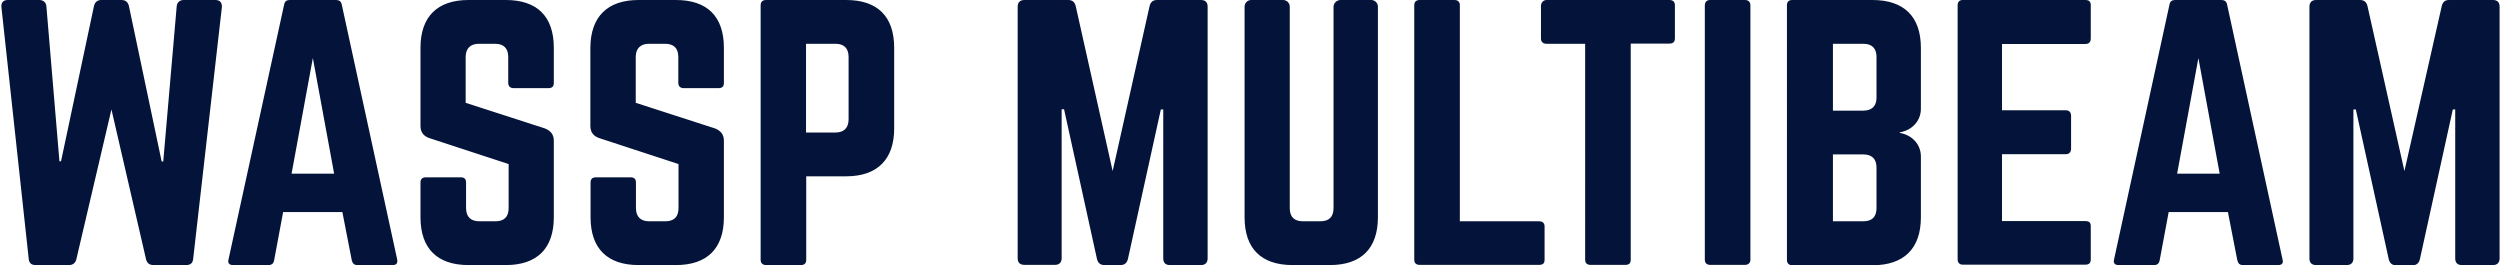 <?xml version="1.0" encoding="utf-8"?>
<!-- Generator: Adobe Illustrator 26.0.0, SVG Export Plug-In . SVG Version: 6.00 Build 0)  -->
<svg version="1.1" id="Layer_1" xmlns="http://www.w3.org/2000/svg" xmlns:xlink="http://www.w3.org/1999/xlink" x="0px" y="0px"
	 viewBox="0 0 1245 132" style="enable-background:new 0 0 1245 132;" xml:space="preserve">
<style type="text/css">
	.st0{fill:#031339;}
</style>
<g>
	<path class="st0" d="M91.5,0h15.8c2.2,0,3.3,1.3,3.2,3.5L96.2,128.9c-0.2,2.1-1.3,3.1-3.5,3.1H76.4c-2,0-3.2-1-3.7-3L55.5,54.5
		L38,129.2c-0.5,1.8-1.7,2.8-3.7,2.8H17.8c-2.2,0-3.3-1-3.5-3.1L0.7,3.5C0.5,1.3,1.7,0,3.8,0h15.8c2,0,3.3,1.2,3.5,3.1l6.5,77.2h0.8
		L46.8,3c0.5-2,1.7-3,3.7-3h10c2,0,3.2,1,3.7,3l16.3,77.4h0.8L88,3.1C88.2,1.2,89.5,0,91.5,0z M195.5,132h-17.6
		c-1.5,0-2.3-0.8-2.7-2.3l-4.7-24.1H141l-4.5,24.1c-0.3,1.5-1.2,2.3-2.7,2.3h-17.8c-1.8,0-2.7-1-2.2-2.8L141.5,2.3
		c0.3-1.7,1.3-2.3,2.8-2.3h23.1c1.5,0,2.5,0.7,2.8,2.3l27.6,126.9C198.1,131,197.5,132,195.5,132z M166.4,86.5l-10.6-57.6
		l-10.6,57.6H166.4z M233.3,0h18.6c15.6,0,23.9,8.2,23.9,23.8v17.5c0,1.7-0.8,2.6-2.7,2.6h-17.3c-1.7,0-2.7-1-2.7-2.6V28.4
		c0-4.3-2.2-6.6-6.6-6.6h-8c-4.2,0-6.6,2.3-6.6,6.6v22.8L271.5,64c2.8,1.2,4.3,3,4.3,6.1v38.1c0,15.5-8.3,23.8-23.9,23.8h-18.6
		c-15.5,0-23.9-8.2-23.9-23.8V90.9c0-1.8,1-2.6,2.7-2.6h17.3c1.8,0,2.7,0.8,2.7,2.6v12.7c0,4.5,2.5,6.6,6.6,6.6h8
		c4.3,0,6.6-2.1,6.6-6.6V81.7l-39.4-12.9c-3-1-4.5-3-4.5-6.1V23.8C209.4,8.2,217.9,0,233.3,0z M318,0h18.6
		c15.6,0,23.9,8.2,23.9,23.8v17.5c0,1.7-0.8,2.6-2.7,2.6h-17.3c-1.7,0-2.7-1-2.7-2.6V28.4c0-4.3-2.2-6.6-6.6-6.6h-8
		c-4.2,0-6.6,2.3-6.6,6.6v22.8L356.2,64c2.8,1.2,4.3,3,4.3,6.1v38.1c0,15.5-8.3,23.8-23.9,23.8H318c-15.5,0-23.9-8.2-23.9-23.8V90.9
		c0-1.8,1-2.6,2.7-2.6H314c1.8,0,2.7,0.8,2.7,2.6v12.7c0,4.5,2.5,6.6,6.6,6.6h8c4.3,0,6.6-2.1,6.6-6.6V81.7l-39.4-12.9
		c-3-1-4.5-3-4.5-6.1V23.8C294.1,8.2,302.6,0,318,0z M378.8,129.4V2.6c0-1.7,1-2.6,2.7-2.6h39.9c15.6,0,23.9,8.2,23.9,23.8V64
		c0,15.3-8.3,23.8-23.9,23.8h-19.9v41.6c0,1.6-0.8,2.6-2.7,2.6h-17.3C379.8,132,378.8,131,378.8,129.4z M401.4,66H416
		c4.5,0,6.6-2.5,6.6-6.6v-31c0-4.3-2.2-6.6-6.6-6.6h-14.6V66z M576.2,0h21.9c2.2,0,3.3,1.2,3.3,3.3v125.4c0,2.1-1.2,3.3-3.3,3.3
		h-15.5c-2.2,0-3.3-1.2-3.3-3.3V54.5h-1.2L561.7,129c-0.5,2-1.7,3-3.7,3H550c-2,0-3.2-1-3.7-3l-16.4-74.6h-1.2v74.2
		c0,2.1-1.2,3.3-3.3,3.3h-15.3c-2.2,0-3.3-1.2-3.3-3.3V3.3c0-2.1,1.2-3.3,3.3-3.3H532c2,0,3.2,1,3.7,3l18.4,82.2L572.5,3
		C573,1,574.2,0,576.2,0z M667.6,0h15.3c1.8,0,3.3,1.5,3.3,3.3v104.9c0,15.5-8.3,23.8-23.9,23.8h-18.6c-15.6,0-23.9-8.2-23.9-23.8
		V3.3c0-1.8,1.5-3.3,3.3-3.3H639c1.8,0,3.3,1.5,3.3,3.3v100.3c0,4.5,2.3,6.6,6.6,6.6h8.6c4.3,0,6.6-2.1,6.6-6.6V3.3
		C664.2,1.5,665.7,0,667.6,0z M727,110.2h39.5c1.8,0,2.7,1,2.7,2.6v16.5c0,1.8-0.8,2.6-2.7,2.6h-59.5c-1.7,0-2.7-0.8-2.7-2.6V2.6
		c0-1.7,1-2.6,2.7-2.6h17.3c1.8,0,2.7,1,2.7,2.6V110.2z M770.3,0h61.1c1.8,0,2.7,1,2.7,2.6v16.5c0,1.7-0.8,2.6-2.7,2.6h-19.3v107.6
		c0,1.8-0.8,2.6-2.7,2.6h-17.3c-1.7,0-2.7-0.8-2.7-2.6V21.8h-19.3c-1.7,0-2.7-1-2.7-2.6V2.6C767.7,1,768.7,0,770.3,0z M851.7,0H869
		c1.7,0,2.7,1,2.7,2.6v126.7c0,1.6-1,2.6-2.7,2.6h-17.3c-1.8,0-2.7-1-2.7-2.6V2.6C849.1,1,849.9,0,851.7,0z M956.6,23.8v30.4
		c0,6.1-4.5,10.7-10.5,11.7v0.3c6,1,10.5,5.6,10.5,11.7v30.4c0,15.5-8.5,23.8-24.1,23.8h-39.9c-1.7,0-2.7-1-2.7-2.6V2.6
		c0-1.8,1-2.6,2.7-2.6h39.9C948.1,0,956.6,8.2,956.6,23.8z M934.5,48.7V28.4c0-4.3-2.2-6.6-6.6-6.6h-15.1v33.3h15.1
		C932.2,55.1,934.5,52.8,934.5,48.7z M934.5,103.6V83.5c0-4.3-2.2-6.6-6.6-6.6h-15.1v33.3h15.1C932.2,110.2,934.5,108.1,934.5,103.6
		z M1041.2,2.6v16.5c0,1.7-0.7,2.8-2.7,2.8H997v33h31.7c1.7,0,2.7,1,2.7,2.8v16.3c0,1.8-1,2.8-2.7,2.8H997v33.3h41.5
		c2,0,2.7,0.8,2.7,2.6v16.5c0,1.6-0.7,2.6-2.7,2.6h-61.1c-1.5,0-2.5-1-2.5-2.6V2.6c0-1.7,1-2.6,2.5-2.6h61.1
		C1040.5,0,1041.2,1,1041.2,2.6z M1134.5,132h-17.6c-1.5,0-2.3-0.8-2.7-2.3l-4.7-24.1H1080l-4.5,24.1c-0.3,1.5-1.2,2.3-2.7,2.3
		h-17.8c-1.8,0-2.7-1-2.2-2.8l27.6-126.9c0.3-1.7,1.3-2.3,2.8-2.3h23.1c1.5,0,2.5,0.7,2.8,2.3l27.6,126.9
		C1137.2,131,1136.5,132,1134.5,132z M1105.4,86.5l-10.6-57.6l-10.6,57.6H1105.4z M1219.6,0h21.9c2.2,0,3.3,1.2,3.3,3.3v125.4
		c0,2.1-1.2,3.3-3.3,3.3h-15.5c-2.2,0-3.3-1.2-3.3-3.3V54.5h-1.2l-16.4,74.6c-0.5,2-1.7,3-3.7,3h-8.1c-2,0-3.2-1-3.7-3l-16.4-74.6
		h-1.2v74.2c0,2.1-1.2,3.3-3.3,3.3h-15.3c-2.2,0-3.3-1.2-3.3-3.3V3.3c0-2.1,1.2-3.3,3.3-3.3h21.9c2,0,3.2,1,3.7,3l18.4,82.2L1216,3
		C1216.5,1,1217.6,0,1219.6,0z"/>
</g>
</svg>
